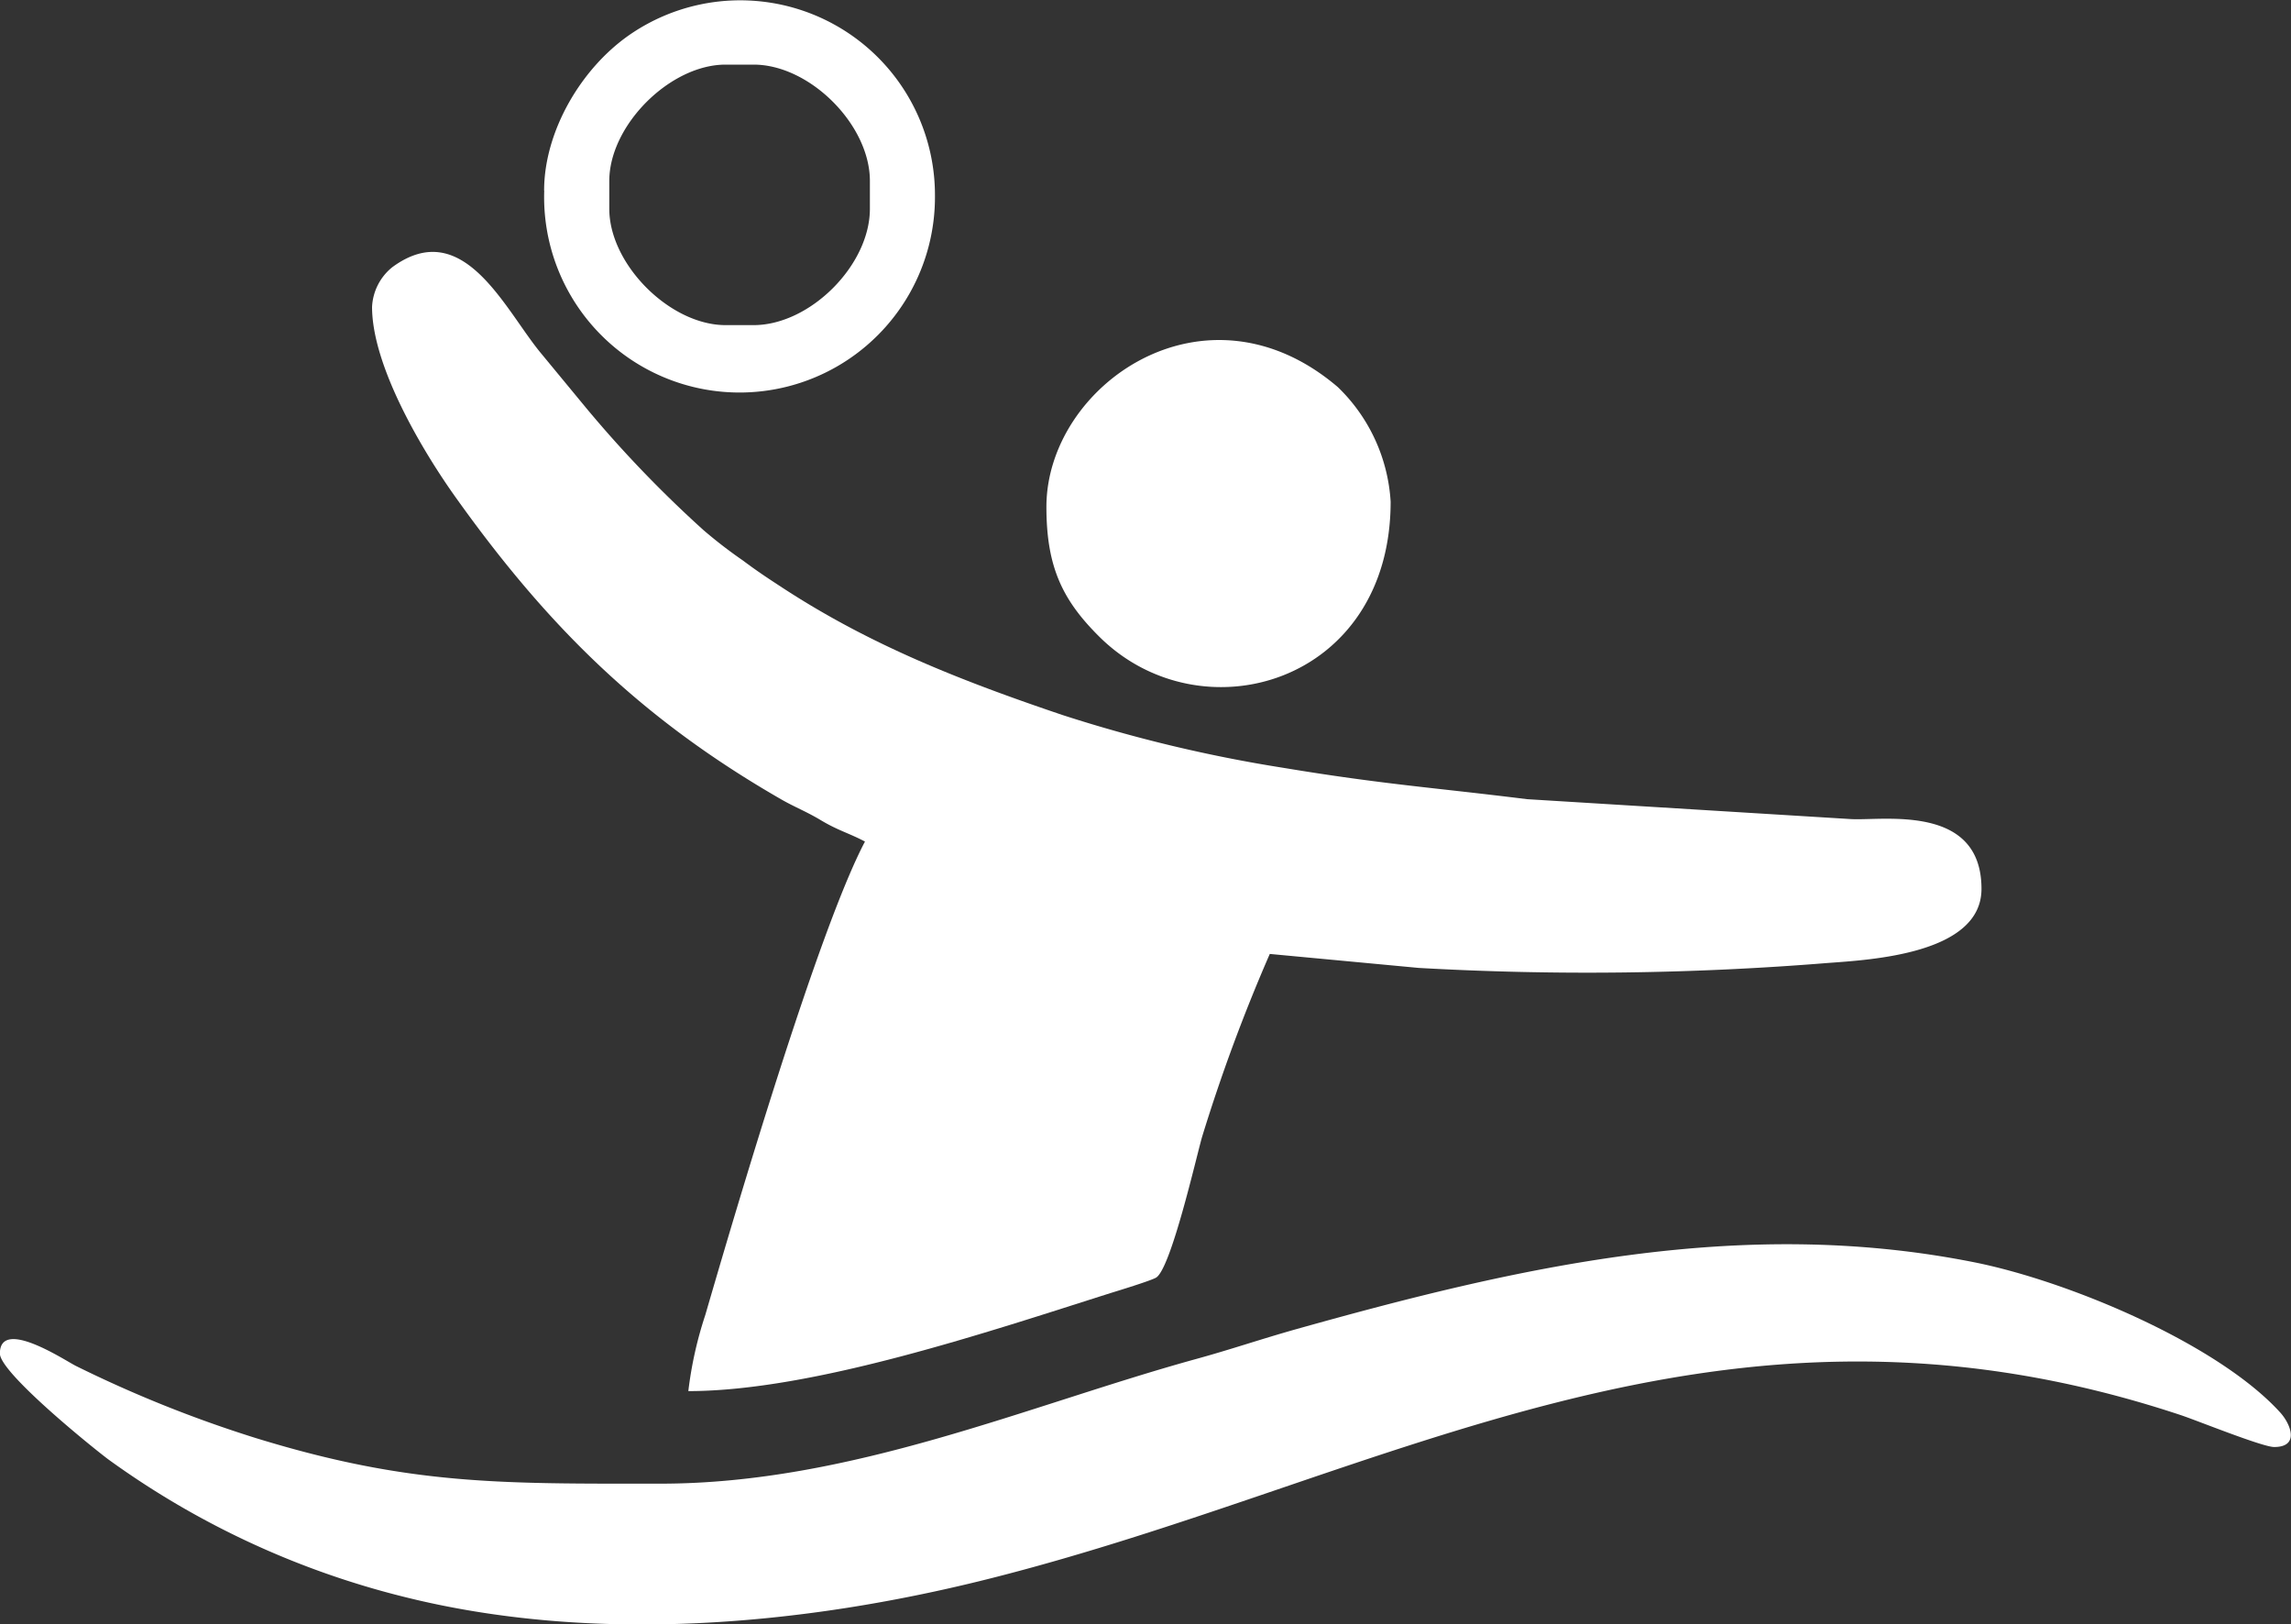 <svg id="Layer_1" data-name="Layer 1" xmlns="http://www.w3.org/2000/svg" width="200" height="141.76" viewBox="0 0 200 141.76"><rect x="0" y="0" width="200" height="141.76" fill="#333333" stroke="none"/><defs><style>.cls-1{fill:#fff;fill-rule:evenodd;}</style></defs><title>waterpolo_icon_wht</title><path class="cls-1" d="M34.69,47c0,5.18,4.41,12.58,7.31,16.64C50,74.85,58.14,82.94,70.43,90c1.17.67,2.2,1.06,3.46,1.82,1.51.9,2.43,1.11,3.83,1.85C73.6,101.48,66.31,126.3,63.78,135a33.82,33.82,0,0,0-1.48,6.64c10.92,0,26.38-5.24,36.9-8.57.52-.16,3.5-1.07,3.94-1.34,1.29-.8,3.48-10.42,4-12.25a150.26,150.26,0,0,1,5.92-16l13,1.22a260.55,260.55,0,0,0,35.7-.43c3.76-.28,13.43-.79,13.43-6.47,0-7.45-8.56-5.94-11.37-6.09l-28.31-1.74c-8-1-12.49-1.28-21.23-2.73a126.61,126.61,0,0,1-19.33-4.62c-8.87-3-16.66-6.06-24.27-11-1.38-.9-2.33-1.52-3.61-2.48a41.12,41.12,0,0,1-3.44-2.65A103.67,103.67,0,0,1,53.42,55.87L49.4,51c-3.15-3.82-6.76-12-12.94-7.47A4.74,4.74,0,0,0,34.69,47Z" transform="translate(-2.21 -20.21)"/><path class="cls-1" d="M59.86,149.72c-13.9,0-21.89.16-35.38-4a108.18,108.18,0,0,1-15.65-6.28c-.94-.47-6.63-4.26-6.63-1.08,0,1.65,7.82,8,9.45,9.23a74.6,74.6,0,0,0,25.79,12c16.54,4.15,34.82,2.52,51-1.54,35-8.79,63.6-27.77,104.13-14.32,1.37.45,7.14,2.79,8.17,2.79,2.25,0,1.44-2,.54-3-5.44-6-18.46-11.47-26.7-13.12-20.52-4.1-40.08.47-59.2,5.83-3.16.89-5.67,1.76-8.76,2.61C92,142.87,76.5,149.72,59.86,149.72Z" transform="translate(-2.21 -20.21)"/><path class="cls-1" d="M93.56,64.46c0,5.2,1.38,8.1,4.56,11.27C107,84.64,123.61,79.92,123.61,64A15.15,15.15,0,0,0,119,54C107.43,44.12,93.56,53.83,93.56,64.46Z" transform="translate(-2.21 -20.21)"/><path class="cls-1" d="M55.4,38.47V36c0-4.85,5.3-10.15,10.15-10.15H68c4.89,0,10.15,5.24,10.15,10.15v2.44c0,4.92-5.23,10.15-10.15,10.15H65.55c-4.85,0-10.15-5.3-10.15-10.15Zm-5.68-1.62a17.06,17.06,0,1,0,34.11.41,17,17,0,0,0-26.38-14.2C53,26,49.71,31.64,49.71,36.85Z" transform="translate(-2.21 -20.21)"/></svg>